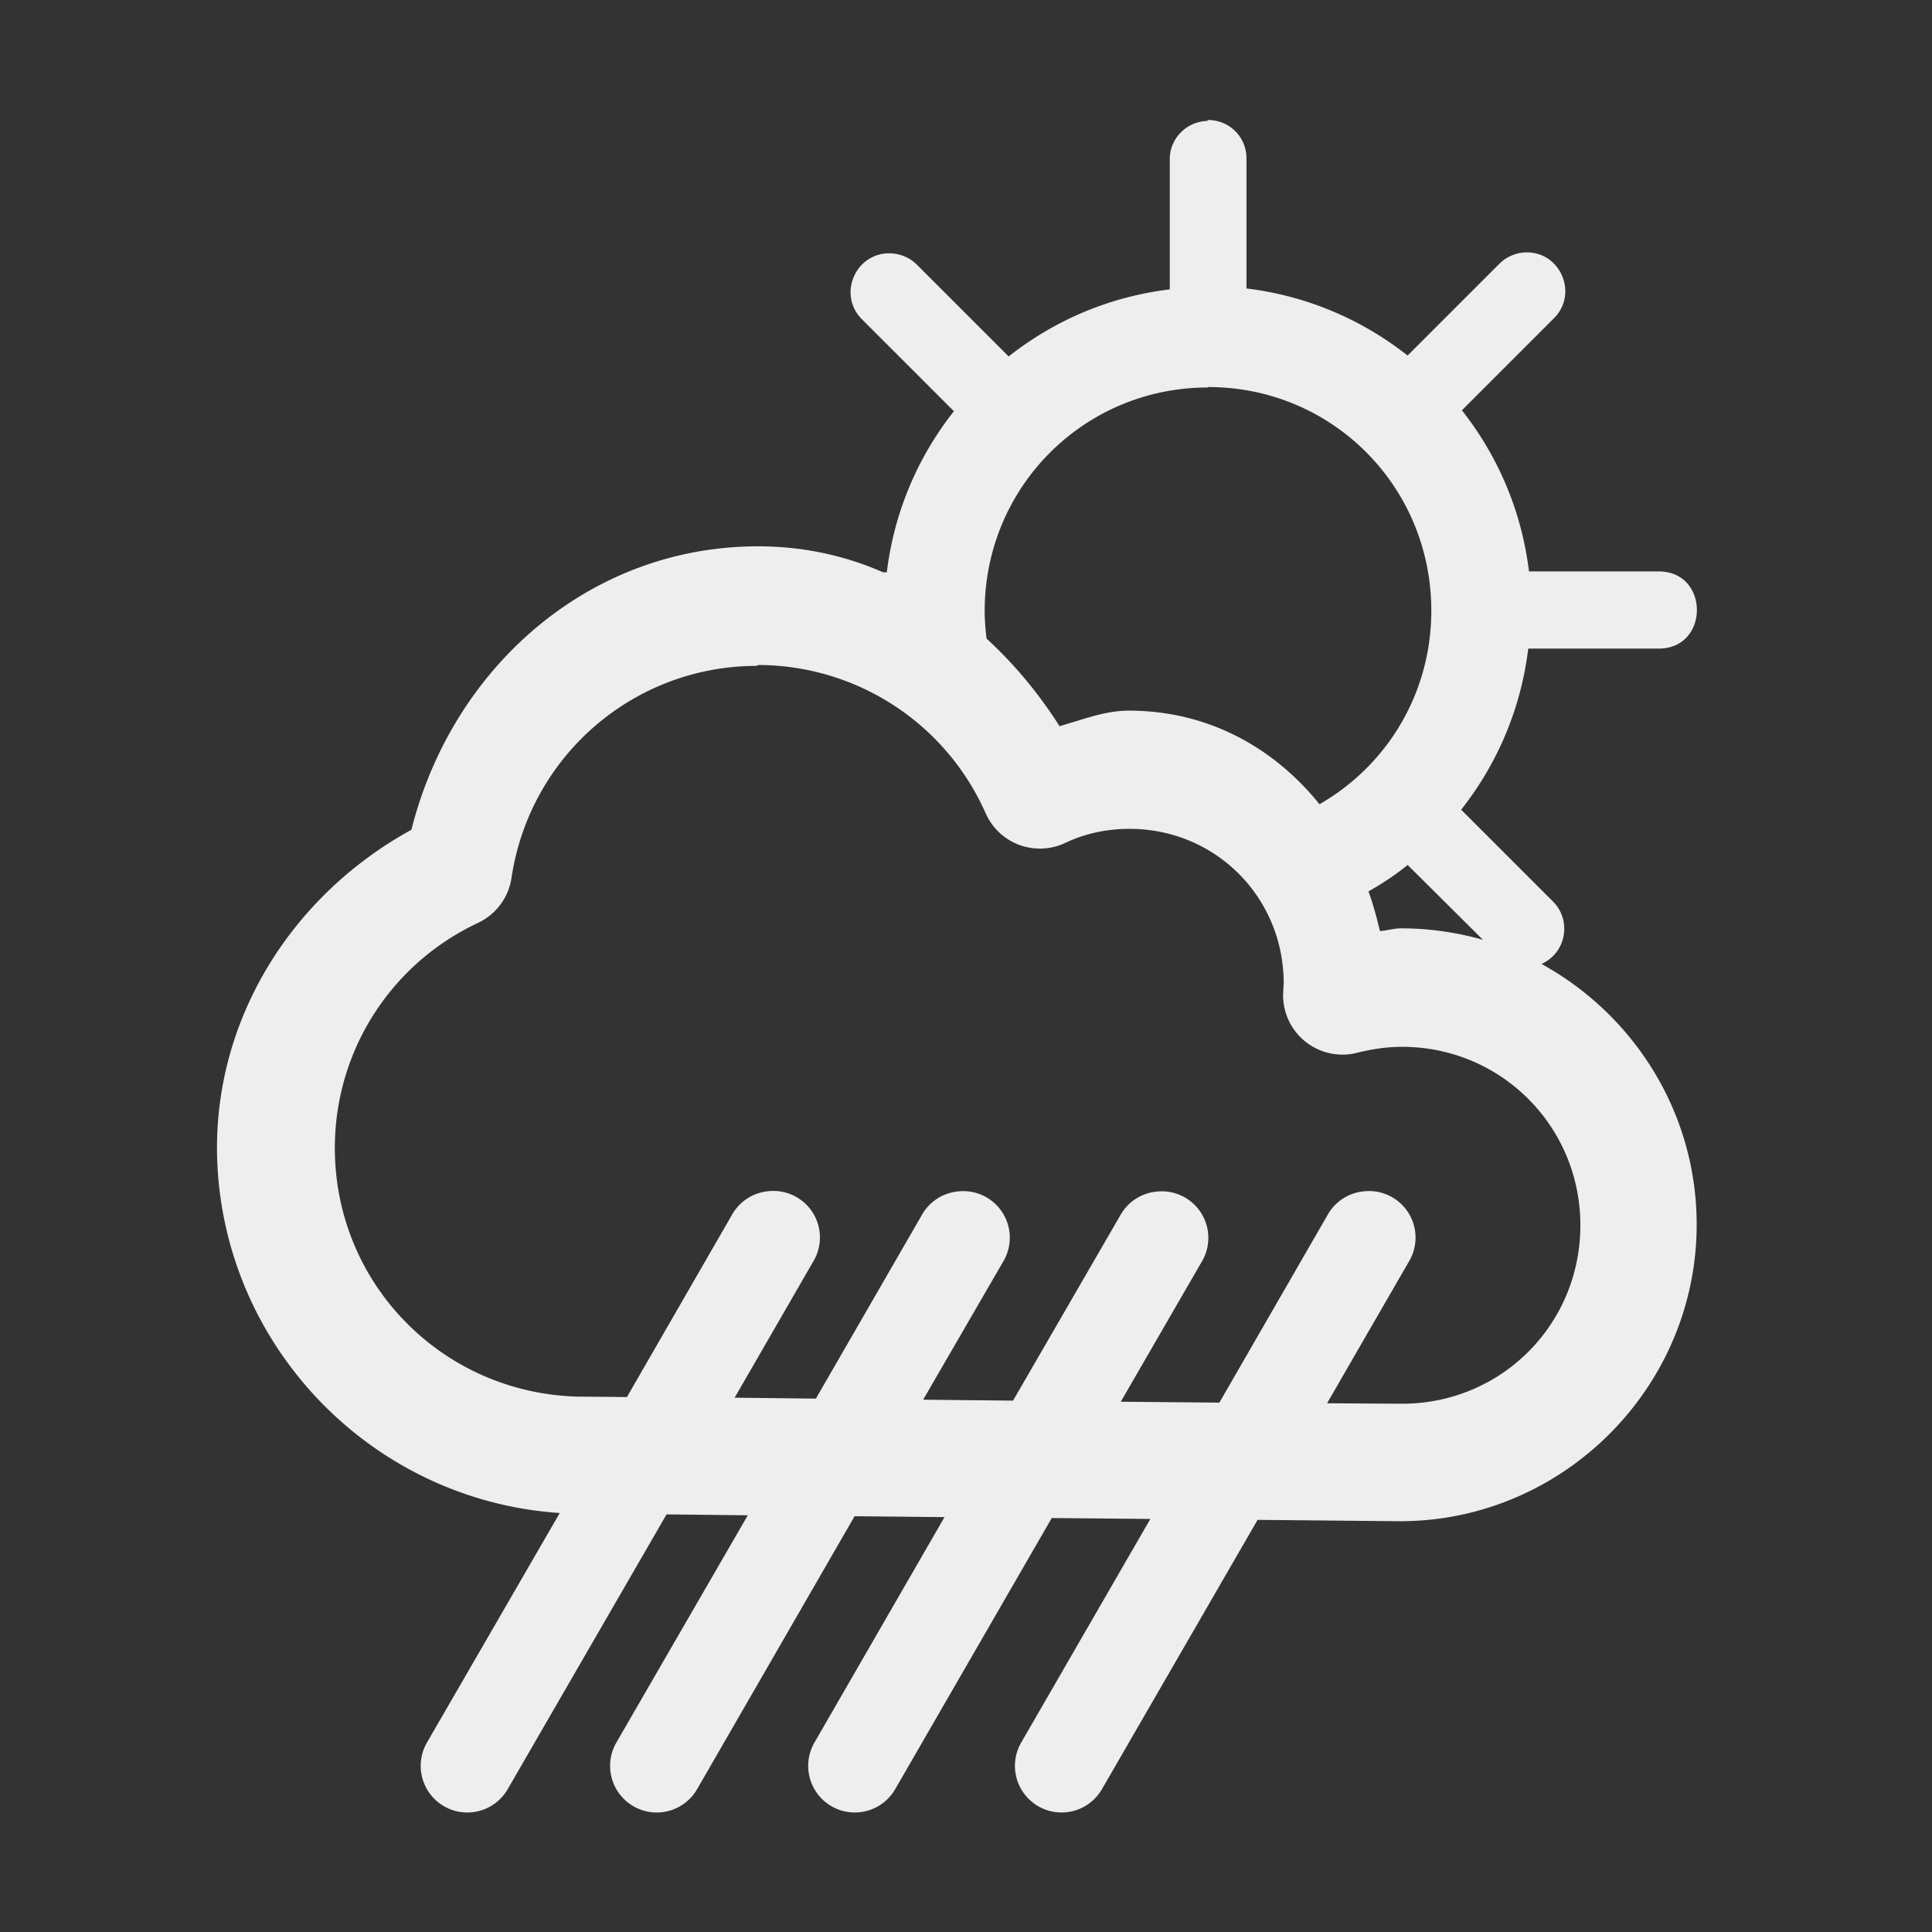 <?xml version="1.0" encoding="UTF-8" standalone="no"?>
<!-- Created with Inkscape (http://www.inkscape.org/) -->

<svg
   width="16"
   height="16"
   viewBox="0 0 4.233 4.233"
   version="1.1"
   id="svg8"
   inkscape:version="1.2 (dc2aedaf03, 2022-05-15)"
   sodipodi:docname="ow-10d.svg"
   xmlns:inkscape="http://www.inkscape.org/namespaces/inkscape"
   xmlns:sodipodi="http://sodipodi.sourceforge.net/DTD/sodipodi-0.dtd"
   xmlns="http://www.w3.org/2000/svg"
   xmlns:svg="http://www.w3.org/2000/svg"
   xmlns:rdf="http://www.w3.org/1999/02/22-rdf-syntax-ns#"
   xmlns:cc="http://creativecommons.org/ns#"
   xmlns:dc="http://purl.org/dc/elements/1.1/">
  <rect x="0" y="0" width="4.233" height="4.233" fill="#333333" stroke="none"/>
  <defs
     id="defs2" />
  <sodipodi:namedview
     id="base"
     pagecolor="#ffffff"
     bordercolor="#666666"
     borderopacity="1.0"
     inkscape:pageopacity="0.0"
     inkscape:pageshadow="2"
     inkscape:zoom="40.347826"
     inkscape:cx="8.315194"
     inkscape:cy="8.7241379"
     inkscape:document-units="px"
     inkscape:current-layer="layer1"
     showgrid="false"
     units="px"
     inkscape:window-width="1918"
     inkscape:window-height="1060"
     inkscape:window-x="0"
     inkscape:window-y="0"
     inkscape:window-maximized="1"
     inkscape:showpageshadow="2"
     inkscape:pagecheckerboard="0"
     inkscape:deskcolor="#d1d1d1" />
  <g
     inkscape:label="Layer 1"
     inkscape:groupmode="layer"
     id="layer1"
     transform="translate(0,-284.3)">
    <path
       id="path4519"
       style="color:#000000;font-style:normal;font-variant:normal;font-weight:normal;font-stretch:normal;font-size:medium;line-height:normal;font-family:sans-serif;font-variant-ligatures:normal;font-variant-position:normal;font-variant-caps:normal;font-variant-numeric:normal;font-variant-alternates:normal;font-feature-settings:normal;text-indent:0;text-align:start;text-decoration:none;text-decoration-line:none;text-decoration-style:solid;text-decoration-color:#000000;letter-spacing:normal;word-spacing:normal;text-transform:none;writing-mode:lr-tb;direction:ltr;text-orientation:mixed;dominant-baseline:auto;baseline-shift:baseline;text-anchor:start;white-space:normal;shape-padding:0;clip-rule:nonzero;display:inline;overflow:visible;visibility:visible;isolation:auto;mix-blend-mode:normal;color-interpolation:sRGB;color-interpolation-filters:linearRGB;solid-color:#000000;solid-opacity:1;vector-effect:none;fill:#eeeeee;fill-opacity:1;fill-rule:nonzero;stroke:none;stroke-width:0.22;stroke-linecap:round;stroke-linejoin:round;stroke-miterlimit:4;stroke-dasharray:none;stroke-dashoffset:0;stroke-opacity:1;paint-order:markers stroke fill;color-rendering:auto;image-rendering:auto;shape-rendering:auto;text-rendering:auto;enable-background:accumulate"
       d="m 2.646,284.565 c -0.046,5.9e-4 -0.084,0.039 -0.083,0.085 v 0.284 c -0.132,0.016 -0.253,0.068 -0.353,0.147 l -0.201,-0.201 c -0.016,-0.016 -0.038,-0.025 -0.061,-0.025 -0.075,2.9e-4 -0.113,0.092 -0.059,0.145 l 0.201,0.201 c -0.079,0.1 -0.131,0.221 -0.147,0.353 h -0.008 C 1.851,285.517 1.759,285.497 1.661,285.497 a 0.13,0.13 0 0 0 -6.042e-4,0 c -0.371,2.5e-4 -0.67,0.267 -0.759,0.621 -0.255,0.14 -0.425,0.401 -0.426,0.695 2.2988e-4,0.423 0.331,0.774 0.751,0.802 l -0.291,0.503 a 0.102,0.102 0 0 0 0.177,0.102 l 0.348,-0.602 0.178,0.002 -0.288,0.498 a 0.102,0.102 0 0 0 0.177,0.102 l 0.345,-0.598 0.197,0.002 -0.285,0.494 a 0.102,0.102 0 0 0 0.177,0.102 l 0.343,-0.594 0.216,0.002 -0.283,0.49 a 0.102,0.102 0 0 0 0.177,0.102 l 0.341,-0.59 0.311,0.003 a 0.13,0.13 0 0 0 0.001,0 c 0.357,3e-5 0.65,-0.293 0.65,-0.65 1.75e-5,-0.246 -0.138,-0.46 -0.34,-0.571 0.054,-0.024 0.067,-0.095 0.025,-0.137 l -0.201,-0.201 c 0.079,-0.1 0.131,-0.221 0.147,-0.353 h 0.284 c 0.114,0.002 0.114,-0.171 0,-0.169 H 3.35 c -0.016,-0.132 -0.068,-0.253 -0.147,-0.353 l 0.201,-0.201 c 0.055,-0.054 0.015,-0.147 -0.061,-0.145 -0.022,5.8e-4 -0.043,0.01 -0.058,0.025 l -0.201,0.201 c -0.1,-0.079 -0.221,-0.131 -0.353,-0.147 v -0.284 c 5.196e-4,-0.048 -0.038,-0.086 -0.086,-0.085 z m 0.001,0.583 c 0.272,0 0.489,0.218 0.489,0.49 0,0.182 -0.098,0.34 -0.245,0.424 -0.1,-0.124 -0.244,-0.205 -0.418,-0.205 a 0.13,0.13 0 0 0 -6.042e-4,0 c -0.052,1.8e-4 -0.101,0.02 -0.151,0.034 -0.045,-0.071 -0.099,-0.136 -0.16,-0.192 -0.002,-0.02 -0.004,-0.04 -0.004,-0.06 0,-0.272 0.218,-0.49 0.489,-0.49 z m -0.986,0.609 h 6.042e-4 c 0.216,5.8e-4 0.411,0.128 0.498,0.325 a 0.13,0.13 0 0 0 0.174,0.065 c 0.044,-0.021 0.092,-0.031 0.141,-0.031 0.188,-2e-5 0.337,0.149 0.338,0.337 v 5.8e-4 c -1.41e-4,0.006 -6.072e-4,0.012 -0.001,0.018 a 0.13,0.13 0 0 0 0.162,0.135 c 0.032,-0.008 0.065,-0.013 0.098,-0.013 0.217,-10e-6 0.391,0.174 0.391,0.391 1.57e-5,0.217 -0.173,0.391 -0.391,0.391 l -0.164,-10e-4 0.179,-0.31 a 0.102,0.102 0 0 0 -0.088,-0.155 0.102,0.102 0 0 0 -0.01,5.9e-4 0.102,0.102 0 0 0 -0.08,0.052 l -0.237,0.411 -0.216,-0.002 0.177,-0.306 a 0.102,0.102 0 0 0 -0.088,-0.155 0.102,0.102 0 0 0 -0.01,5.8e-4 0.102,0.102 0 0 0 -0.08,0.052 l -0.235,0.406 -0.197,-0.002 0.175,-0.302 a 0.102,0.102 0 0 0 -0.088,-0.155 0.102,0.102 0 0 0 -0.01,5.8e-4 0.102,0.102 0 0 0 -0.08,0.052 l -0.232,0.402 -0.178,-0.002 0.172,-0.298 a 0.102,0.102 0 0 0 -0.088,-0.155 0.102,0.102 0 0 0 -0.01,5.8e-4 0.102,0.102 0 0 0 -0.08,0.052 l -0.23,0.399 -0.11,-0.001 c -0.296,-0.009 -0.53,-0.248 -0.53,-0.545 2.4433e-4,-0.212 0.122,-0.403 0.314,-0.493 a 0.13,0.13 0 0 0 0.073,-0.098 c 0.04,-0.268 0.268,-0.465 0.538,-0.465 z m 1.423,0.438 0.165,0.164 c -0.057,-0.016 -0.117,-0.025 -0.179,-0.025 a 0.13,0.13 0 0 0 -6.042e-4,0 c -0.016,6e-5 -0.031,0.005 -0.046,0.006 -0.007,-0.03 -0.015,-0.059 -0.025,-0.087 0.03,-0.017 0.059,-0.036 0.086,-0.058 z m 0.273,0.206 c 0.007,0.004 0.015,0.007 0.022,0.011 -0.007,-0.004 -0.015,-0.008 -0.022,-0.011 z" />
    <path
       d="m -18.322,293.077 c -1.023,0 -1.852,0.829 -1.852,1.852 0,0.818 0.531,1.513 1.267,1.757 0.092,0.017 0.122,-0.04 0.122,-0.089 v -0.345 c -0.515,0.112 -0.622,-0.219 -0.622,-0.219 -0.084,-0.214 -0.206,-0.271 -0.206,-0.271 -0.168,-0.115 0.013,-0.113 0.013,-0.113 0.186,0.013 0.284,0.191 0.284,0.191 0.165,0.283 0.433,0.201 0.539,0.154 0.017,-0.12 0.065,-0.201 0.118,-0.248 -0.411,-0.047 -0.844,-0.206 -0.844,-0.915 0,-0.202 0.072,-0.367 0.191,-0.497 -0.019,-0.047 -0.083,-0.235 0.018,-0.49 0,0 0.156,-0.05 0.509,0.19 0.148,-0.041 0.306,-0.062 0.463,-0.062 0.157,6.2e-4 0.316,0.021 0.464,0.062 0.354,-0.24 0.509,-0.19 0.509,-0.19 0.101,0.255 0.037,0.444 0.018,0.49 0.119,0.13 0.191,0.295 0.191,0.497 0,0.711 -0.433,0.868 -0.846,0.914 0.066,0.057 0.127,0.17 0.127,0.343 v 0.508 c 0,0.049 0.03,0.107 0.124,0.089 0.735,-0.245 1.265,-0.939 1.265,-1.757 0,-1.023 -0.829,-1.852 -1.852,-1.852 z"
       id="path839"
       style="fill:#eeeeee;fill-opacity:1;stroke-width:0.154" />
  </g>
</svg>
